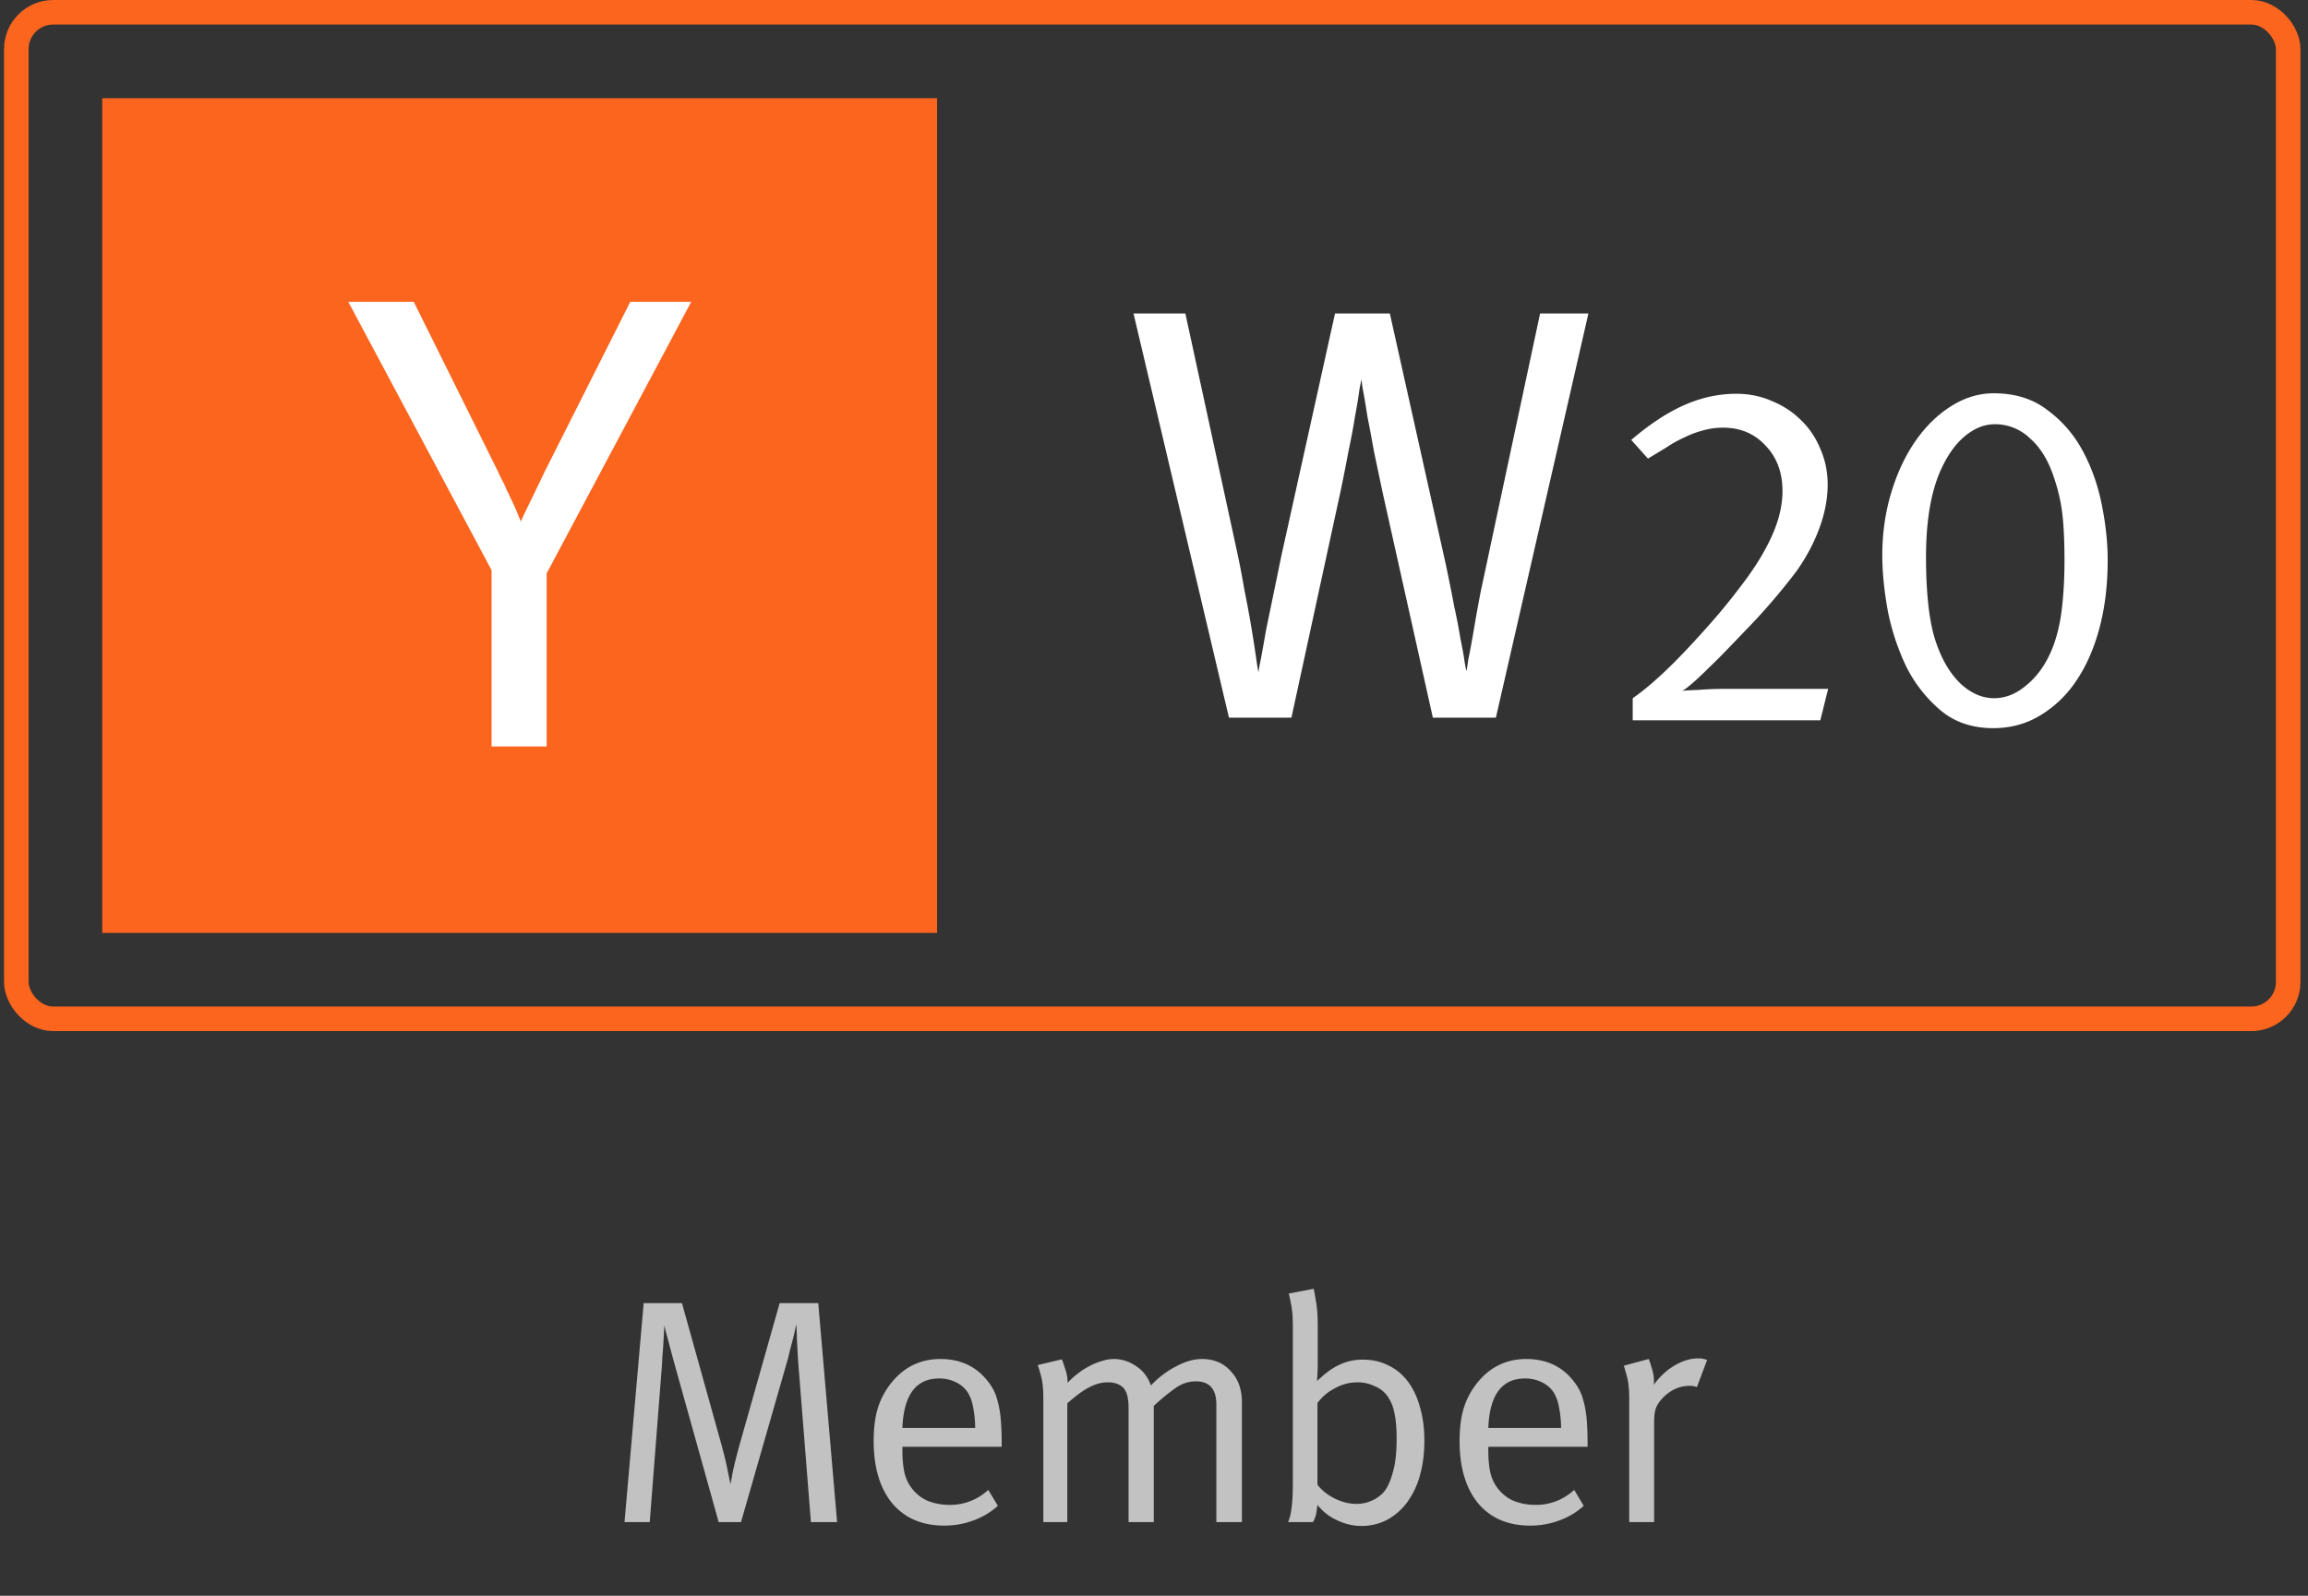 <svg xmlns="http://www.w3.org/2000/svg" width="94" height="65" fill="none"><rect width="100%" height="100%" fill="#333333" stroke="none"/><g clip-path="url(#a)"><path fill="#FB651E" d="M38.165 4h-34v34h34V4Z"/><path fill="#fff" d="m20.02 23.224-5.836-10.932h2.667l3.433 6.918c.053.123.114.251.185.383.07.132.132.269.184.41a.81.81 0 0 1 .08.145c.017.044.035.083.052.119.088.175.168.347.238.514.07.168.132.322.185.463.14-.3.295-.621.462-.964.167-.344.339-.7.515-1.07l3.486-6.918h2.482l-5.889 11.064v7.05H20.02v-7.182Z"/></g><path fill="#fff" d="M60.925 29.232h-2.568l-2.04-9.144-.36-1.704a64.489 64.489 0 0 0-.264-1.416c-.064-.416-.12-.752-.168-1.008a4.309 4.309 0 0 1-.072-.504 5.604 5.604 0 0 0-.096.48c-.032.256-.088.592-.168 1.008-.064.416-.152.888-.264 1.416-.096.512-.2 1.04-.312 1.584l-2.016 9.288h-2.544l-3.888-16.464h2.112l2.088 9.624c.112.512.216 1.048.312 1.608a49.43 49.43 0 0 1 .48 2.784c.048.336.08.536.096.6 0-.032.032-.208.096-.528.064-.336.136-.736.216-1.2a1594.61 1594.61 0 0 0 .624-3.024l2.184-9.864h2.232l2.28 10.224c.128.608.24 1.168.336 1.68.112.512.2.968.264 1.368.08.384.136.696.168.936.032.176.056.296.072.36.016-.064.04-.216.072-.456.064-.304.136-.688.216-1.152.08-.48.176-1.016.288-1.608.128-.592.256-1.192.384-1.8l2.04-9.552h1.968l-3.768 16.464Z"/><g fill="#fff" clip-path="url(#b)"><path d="M74.137 29.34h-7.64v-.9c.387-.267.82-.627 1.3-1.08.494-.467 1.06-1.06 1.7-1.78a25.137 25.137 0 0 0 1.4-1.7c.4-.52.72-1 .96-1.44.254-.453.44-.88.56-1.28.12-.4.18-.787.18-1.16 0-.747-.226-1.36-.68-1.84-.453-.493-1.033-.74-1.74-.74-.293 0-.573.04-.84.12-.253.067-.5.16-.74.28-.24.107-.48.24-.72.4-.24.147-.493.3-.76.46l-.68-.76c.747-.64 1.467-1.113 2.16-1.42.694-.307 1.4-.46 2.12-.46.52 0 1.007.1 1.46.3.454.187.847.447 1.18.78.334.32.594.707.78 1.16.2.453.3.94.3 1.46 0 .573-.113 1.167-.34 1.78-.226.613-.54 1.2-.94 1.76a25.395 25.395 0 0 1-1.76 2.08l-.96 1c-.306.32-.593.607-.86.86-.253.253-.473.46-.66.62-.186.16-.32.26-.4.3.107-.013.334-.027.68-.04.347-.027.687-.04 1.02-.04h4.24l-.32 1.28ZM85.842 22.8c0 1.027-.113 1.96-.34 2.8-.226.84-.546 1.56-.96 2.16a4.61 4.61 0 0 1-1.48 1.4c-.56.333-1.186.5-1.88.5-.853 0-1.566-.24-2.14-.72a5.609 5.609 0 0 1-1.4-1.78 9.506 9.506 0 0 1-.76-2.3c-.146-.813-.22-1.56-.22-2.24 0-.893.12-1.74.36-2.54s.567-1.5.98-2.1c.414-.6.894-1.073 1.44-1.42.56-.36 1.147-.54 1.76-.54.867 0 1.594.227 2.18.68.6.44 1.08.993 1.44 1.66.36.667.62 1.4.78 2.2.16.8.24 1.547.24 2.24Zm-1.76.02c0-.72-.026-1.327-.08-1.82a6.933 6.933 0 0 0-.34-1.52c-.226-.707-.553-1.247-.98-1.62a2.044 2.044 0 0 0-1.44-.58c-.4 0-.786.147-1.16.44-.373.293-.693.713-.96 1.26-.453.907-.68 2.147-.68 3.72 0 .733.034 1.393.1 1.98.067.587.167 1.073.3 1.46.24.72.574 1.287 1 1.7.427.4.887.6 1.38.6.454 0 .887-.173 1.3-.52.427-.347.767-.813 1.02-1.4.2-.467.34-1.007.42-1.62.08-.627.12-1.32.12-2.08Z"/></g><rect width="92.528" height="41" x=".665" y=".5" stroke="#FB651E" rx="1.5"/><path fill="#fff" d="m33.027 62-.52-6.539a46.59 46.59 0 0 1-.026-.455 55.025 55.025 0 0 0-.026-.481c0-.156-.005-.286-.013-.39v-.182a1.443 1.443 0 0 0-.052.169 5.64 5.64 0 0 1-.078.351c-.035.139-.074.286-.117.442l-.104.429L30.18 62h-.91l-1.768-6.331a73.81 73.81 0 0 1-.3-1.118 7.602 7.602 0 0 1-.142-.559 27.886 27.886 0 0 0-.039.676c-.01.173-.022.351-.04.533-.008.173-.017.325-.025.455L26.462 62h-1.027l.78-8.918h1.56l1.625 5.824c.112.416.195.767.247 1.053l.104.494c.008-.035.039-.195.09-.481.061-.286.14-.607.235-.962l1.677-5.928h1.573L34.093 62h-1.066Zm3.726-3.068v.156c0 .303.022.572.065.806a1.667 1.667 0 0 0 .923 1.222c.286.121.594.182.923.182a2.26 2.26 0 0 0 1.586-.611l.39.65c-.286.26-.62.46-1 .598a3.363 3.363 0 0 1-1.184.208c-.901 0-1.607-.303-2.119-.91-.502-.615-.754-1.46-.754-2.535 0-.546.06-1.005.182-1.378.122-.381.32-.737.598-1.066.512-.598 1.157-.897 1.937-.897.72 0 1.305.234 1.755.702.139.147.256.299.351.455.096.156.17.338.221.546.06.208.104.45.13.728.026.277.04.611.04 1.001v.143h-4.044Zm2.964-.767a4.47 4.47 0 0 0-.09-.871 1.708 1.708 0 0 0-.209-.572 1.194 1.194 0 0 0-.48-.416 1.519 1.519 0 0 0-.69-.156c-.944 0-1.443.672-1.495 2.015h2.964ZM49.54 62v-4.784c0-.633-.278-.949-.833-.949-.294 0-.572.091-.832.273a8.338 8.338 0 0 0-.884.728V62h-1.026v-4.602c0-.2-.014-.364-.04-.494a.849.849 0 0 0-.142-.338c-.148-.173-.369-.26-.663-.26-.252 0-.508.07-.767.208-.252.13-.546.347-.884.65V62h-.976v-5.018c0-.416-.034-.737-.103-.962-.061-.234-.105-.373-.13-.416l.987-.234c.026.052.07.178.13.377.07.19.105.386.105.585.103-.121.23-.238.377-.351.147-.121.303-.225.468-.312a2.68 2.68 0 0 1 .52-.221c.182-.06.355-.091.52-.091.32 0 .62.095.897.286.285.182.49.446.61.793.313-.33.655-.59 1.028-.78.372-.2.723-.299 1.052-.299.486 0 .876.165 1.17.494.304.32.456.741.456 1.261V62h-1.04Zm8.472-3.328c0 .52-.06.997-.182 1.43a3.362 3.362 0 0 1-.52 1.092 2.484 2.484 0 0 1-.819.715 2.22 2.22 0 0 1-1.053.247c-.338 0-.676-.082-1.014-.247a2.12 2.12 0 0 1-.767-.611c-.017.139-.034.26-.052.364-.017.095-.06.208-.13.338H52.46c.07-.156.117-.351.143-.585.035-.243.052-.585.052-1.027v-6.37c0-.381-.026-.685-.078-.91a3.513 3.513 0 0 0-.09-.416l1.013-.195c.018.052.048.212.091.481.052.26.078.611.078 1.053v1.508c0 .147-.004.295-.013.442-.008.139-.013.23-.013.273.321-.312.624-.533.91-.663.286-.139.603-.208.95-.208.39 0 .736.078 1.04.234.311.147.576.364.792.65.217.286.382.633.494 1.04.122.407.182.862.182 1.365Zm-1.13-.065c0-.433-.031-.784-.092-1.053a1.706 1.706 0 0 0-.286-.689 1.173 1.173 0 0 0-.52-.403 1.601 1.601 0 0 0-.702-.156c-.32 0-.628.082-.923.247a1.984 1.984 0 0 0-.702.598v3.328c.174.225.408.412.702.559.295.147.594.221.897.221.226 0 .447-.052.663-.156.217-.104.386-.243.507-.416.122-.173.226-.425.312-.754.096-.338.143-.78.143-1.326Zm3.734.325v.156c0 .303.021.572.065.806a1.667 1.667 0 0 0 .923 1.222c.286.121.593.182.923.182a2.26 2.26 0 0 0 1.586-.611l.39.65c-.286.26-.62.46-1.001.598a3.363 3.363 0 0 1-1.183.208c-.901 0-1.608-.303-2.12-.91-.502-.615-.753-1.46-.753-2.535 0-.546.06-1.005.182-1.378.121-.381.32-.737.598-1.066.511-.598 1.157-.897 1.937-.897.72 0 1.304.234 1.755.702.138.147.255.299.35.455.096.156.17.338.222.546.06.208.104.45.13.728.026.277.039.611.039 1.001v.143h-4.043Zm2.964-.767a4.47 4.47 0 0 0-.091-.871 1.708 1.708 0 0 0-.208-.572 1.194 1.194 0 0 0-.481-.416 1.519 1.519 0 0 0-.69-.156c-.944 0-1.442.672-1.494 2.015h2.964Zm5.531-1.664a.762.762 0 0 0-.286-.052c-.407 0-.767.156-1.079.468-.147.147-.247.29-.299.429-.052.13-.078.33-.078.598V62h-1.014v-4.992c0-.425-.034-.75-.104-.975-.06-.225-.1-.36-.117-.403l1.014-.273c.026.052.07.182.13.39.07.2.096.42.078.663.234-.33.511-.59.832-.78.33-.2.659-.299.988-.299a.91.91 0 0 1 .221.026c.07.017.113.03.13.039l-.416 1.105Z" opacity=".7"/><defs><clipPath id="a"><path fill="#fff" d="M4.165 4h34v34h-34z"/></clipPath><clipPath id="b"><path fill="#fff" d="M66.437 15.5h21v15h-21z"/></clipPath></defs></svg>